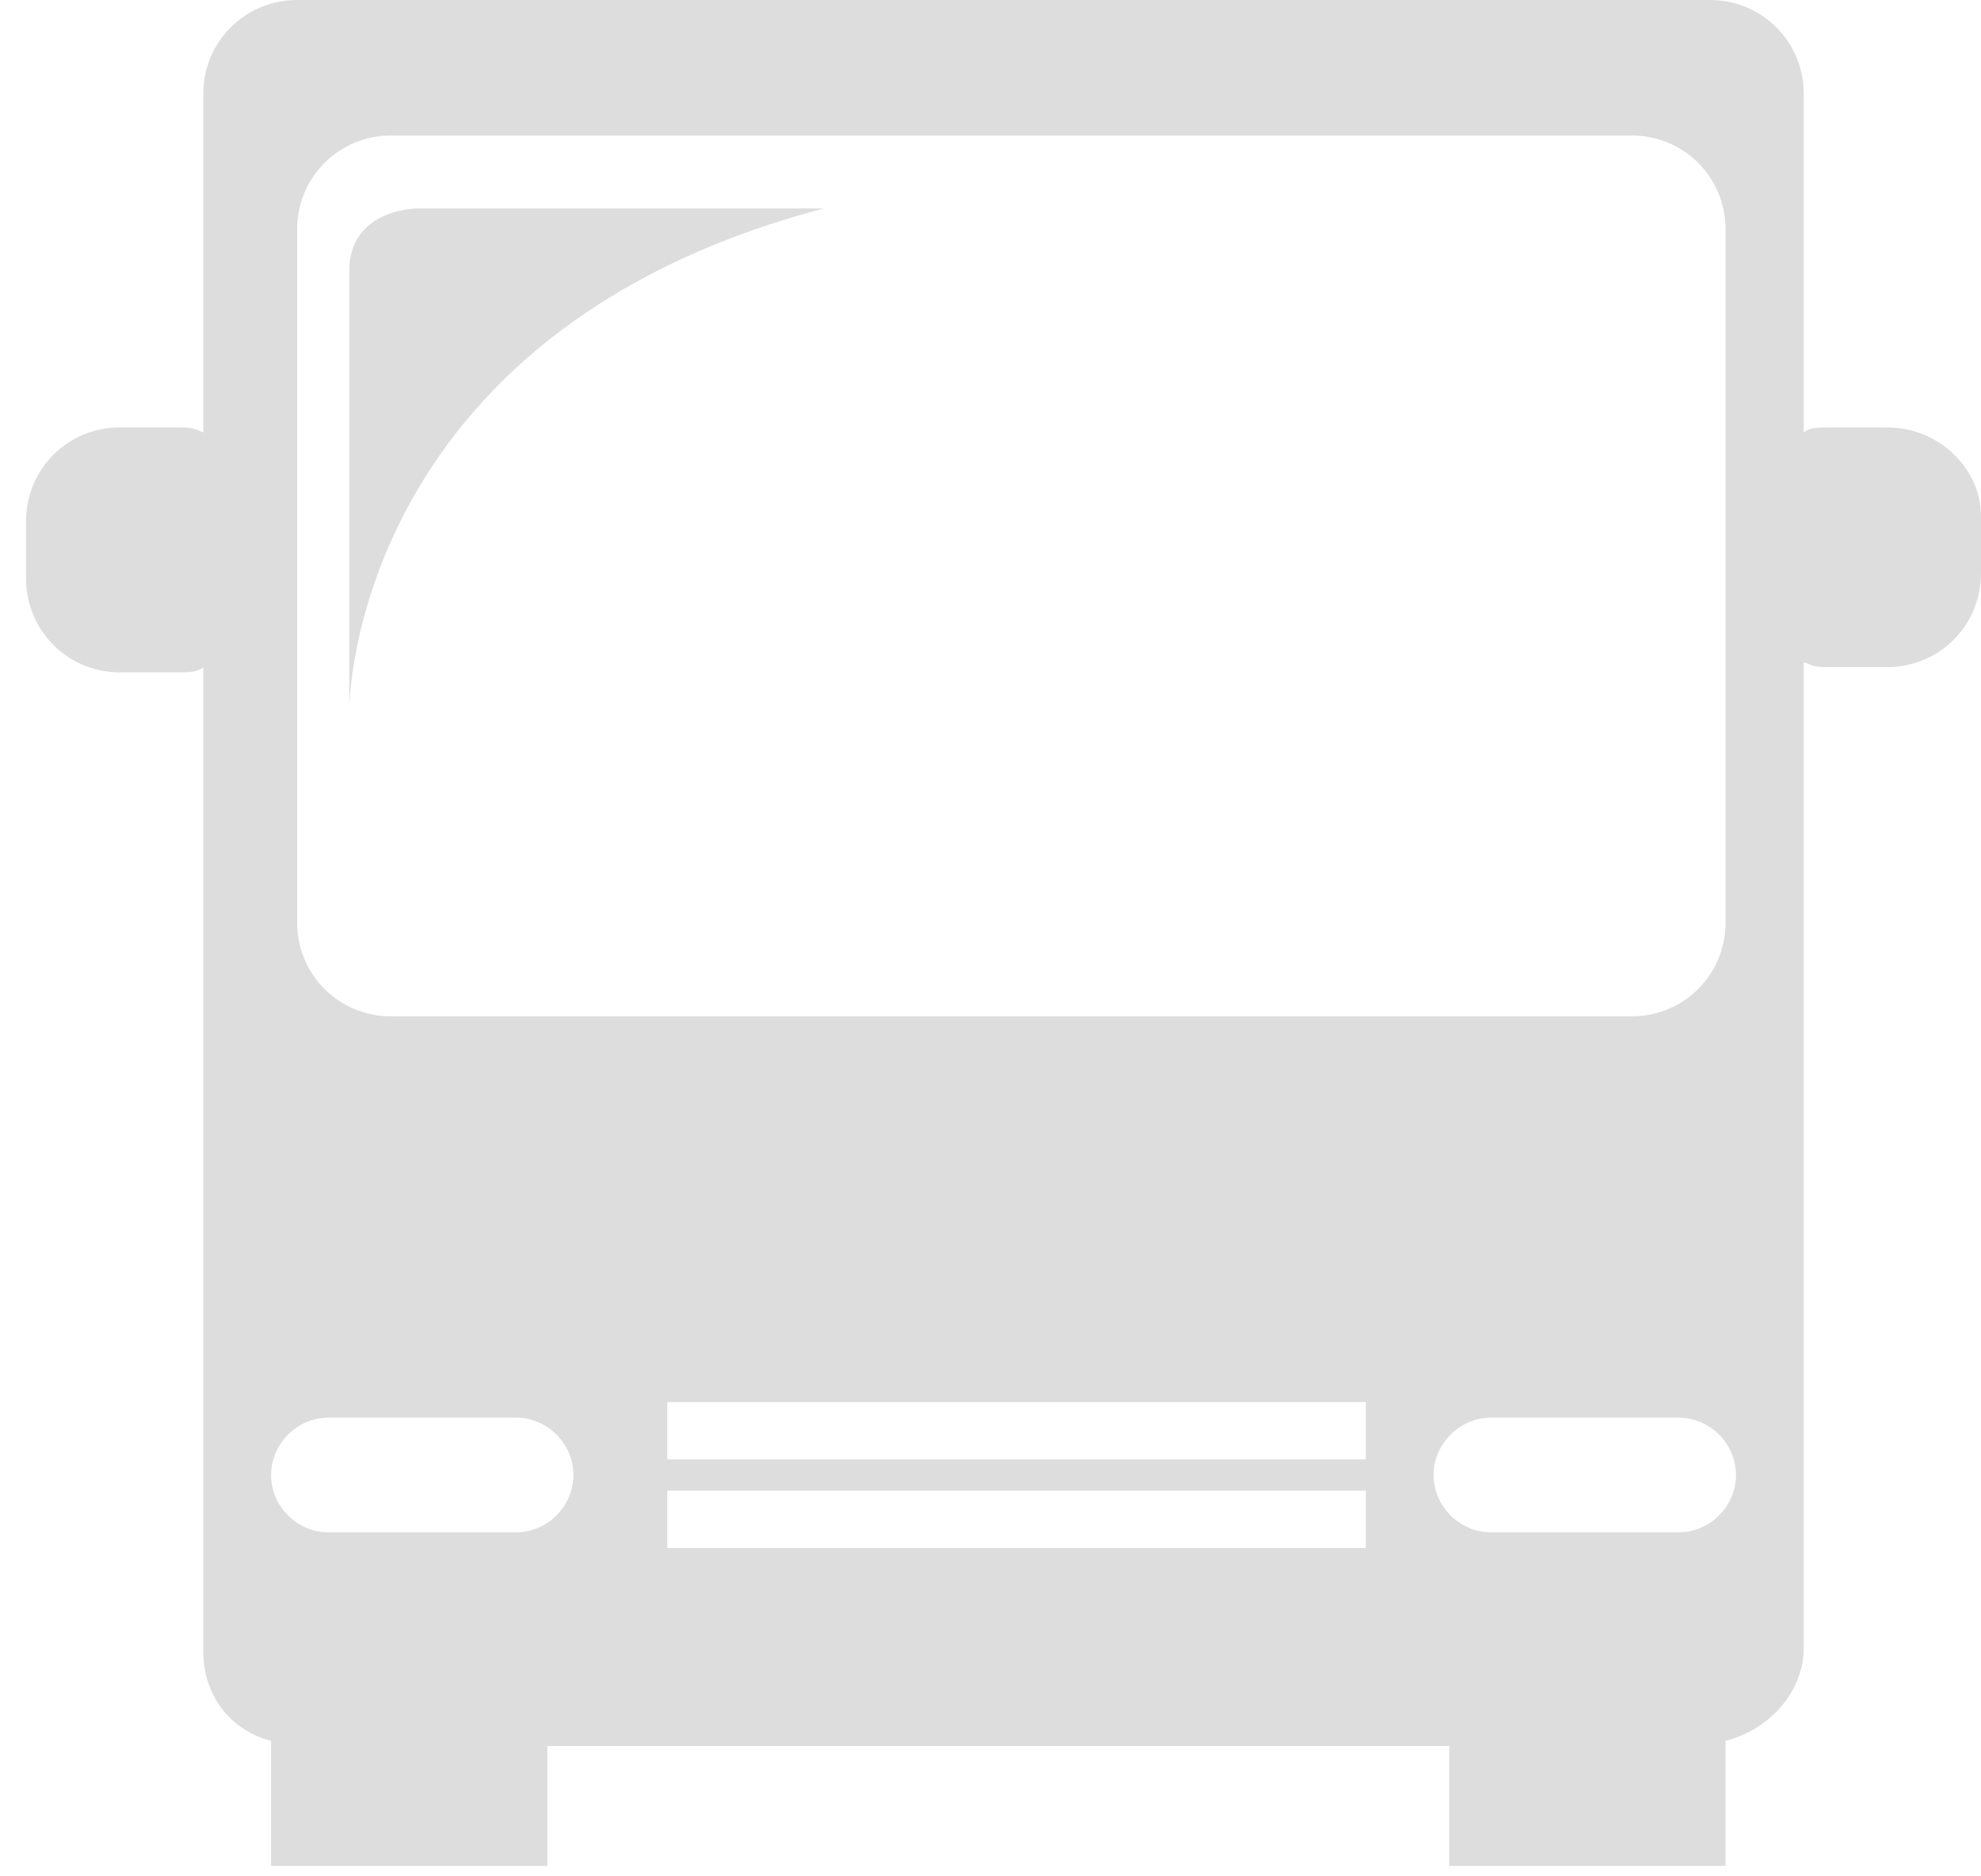 <svg width="38" height="36" viewBox="0 0 38 36" fill="none" xmlns="http://www.w3.org/2000/svg">
<path d="M36.2 8.2H35.1C34.9 8.2 34.7 8.2 34.6 8.3V1.8C34.6 0.8 33.8 0 32.8 0H5.7C4.7 0 3.9 0.8 3.9 1.8V8.3C3.7 8.2 3.6 8.2 3.4 8.2H2.3C1.3 8.2 0.5 9 0.5 10V11.1C0.5 12.1 1.3 12.9 2.3 12.9H3.4C3.6 12.9 3.8 12.9 3.9 12.8V31.7C3.9 32.5 4.4 33.2 5.2 33.4V35.8H10.5V33.5H27.8V35.8H33.1V33.4C33.9 33.2 34.6 32.5 34.6 31.6V12.7C34.8 12.8 34.9 12.8 35.1 12.8H36.2C37.2 12.8 38 12 38 11V9.9C38 9 37.2 8.2 36.2 8.2ZM5.7 4.4C5.7 3.4 6.5 2.6 7.5 2.6H31.3C32.3 2.6 33.1 3.4 33.1 4.4V17.7C33.1 18.7 32.3 19.5 31.3 19.5H7.5C6.5 19.5 5.7 18.7 5.7 17.7V4.4ZM9.9 29.4H6.3C5.7 29.4 5.2 28.9 5.2 28.3C5.2 27.7 5.7 27.2 6.3 27.2H9.9C10.5 27.2 11 27.7 11 28.3C11 28.9 10.5 29.4 9.9 29.4ZM26.2 29.7H12.8V28.6H26.2V29.7ZM26.2 28H12.8V26.9H26.2V28ZM32.2 29.4H28.6C28 29.4 27.5 28.9 27.5 28.3C27.5 27.7 28 27.2 28.6 27.2H32.2C32.8 27.2 33.3 27.7 33.3 28.3C33.3 28.9 32.8 29.4 32.2 29.4Z" fill="#DDDDDD"/>
<path d="M15.8 4H8C8 4 6.7 4 6.7 5.2V13.6C6.7 13.6 6.7 6.4 15.8 4Z" fill="#DDDDDD"/>
</svg>
